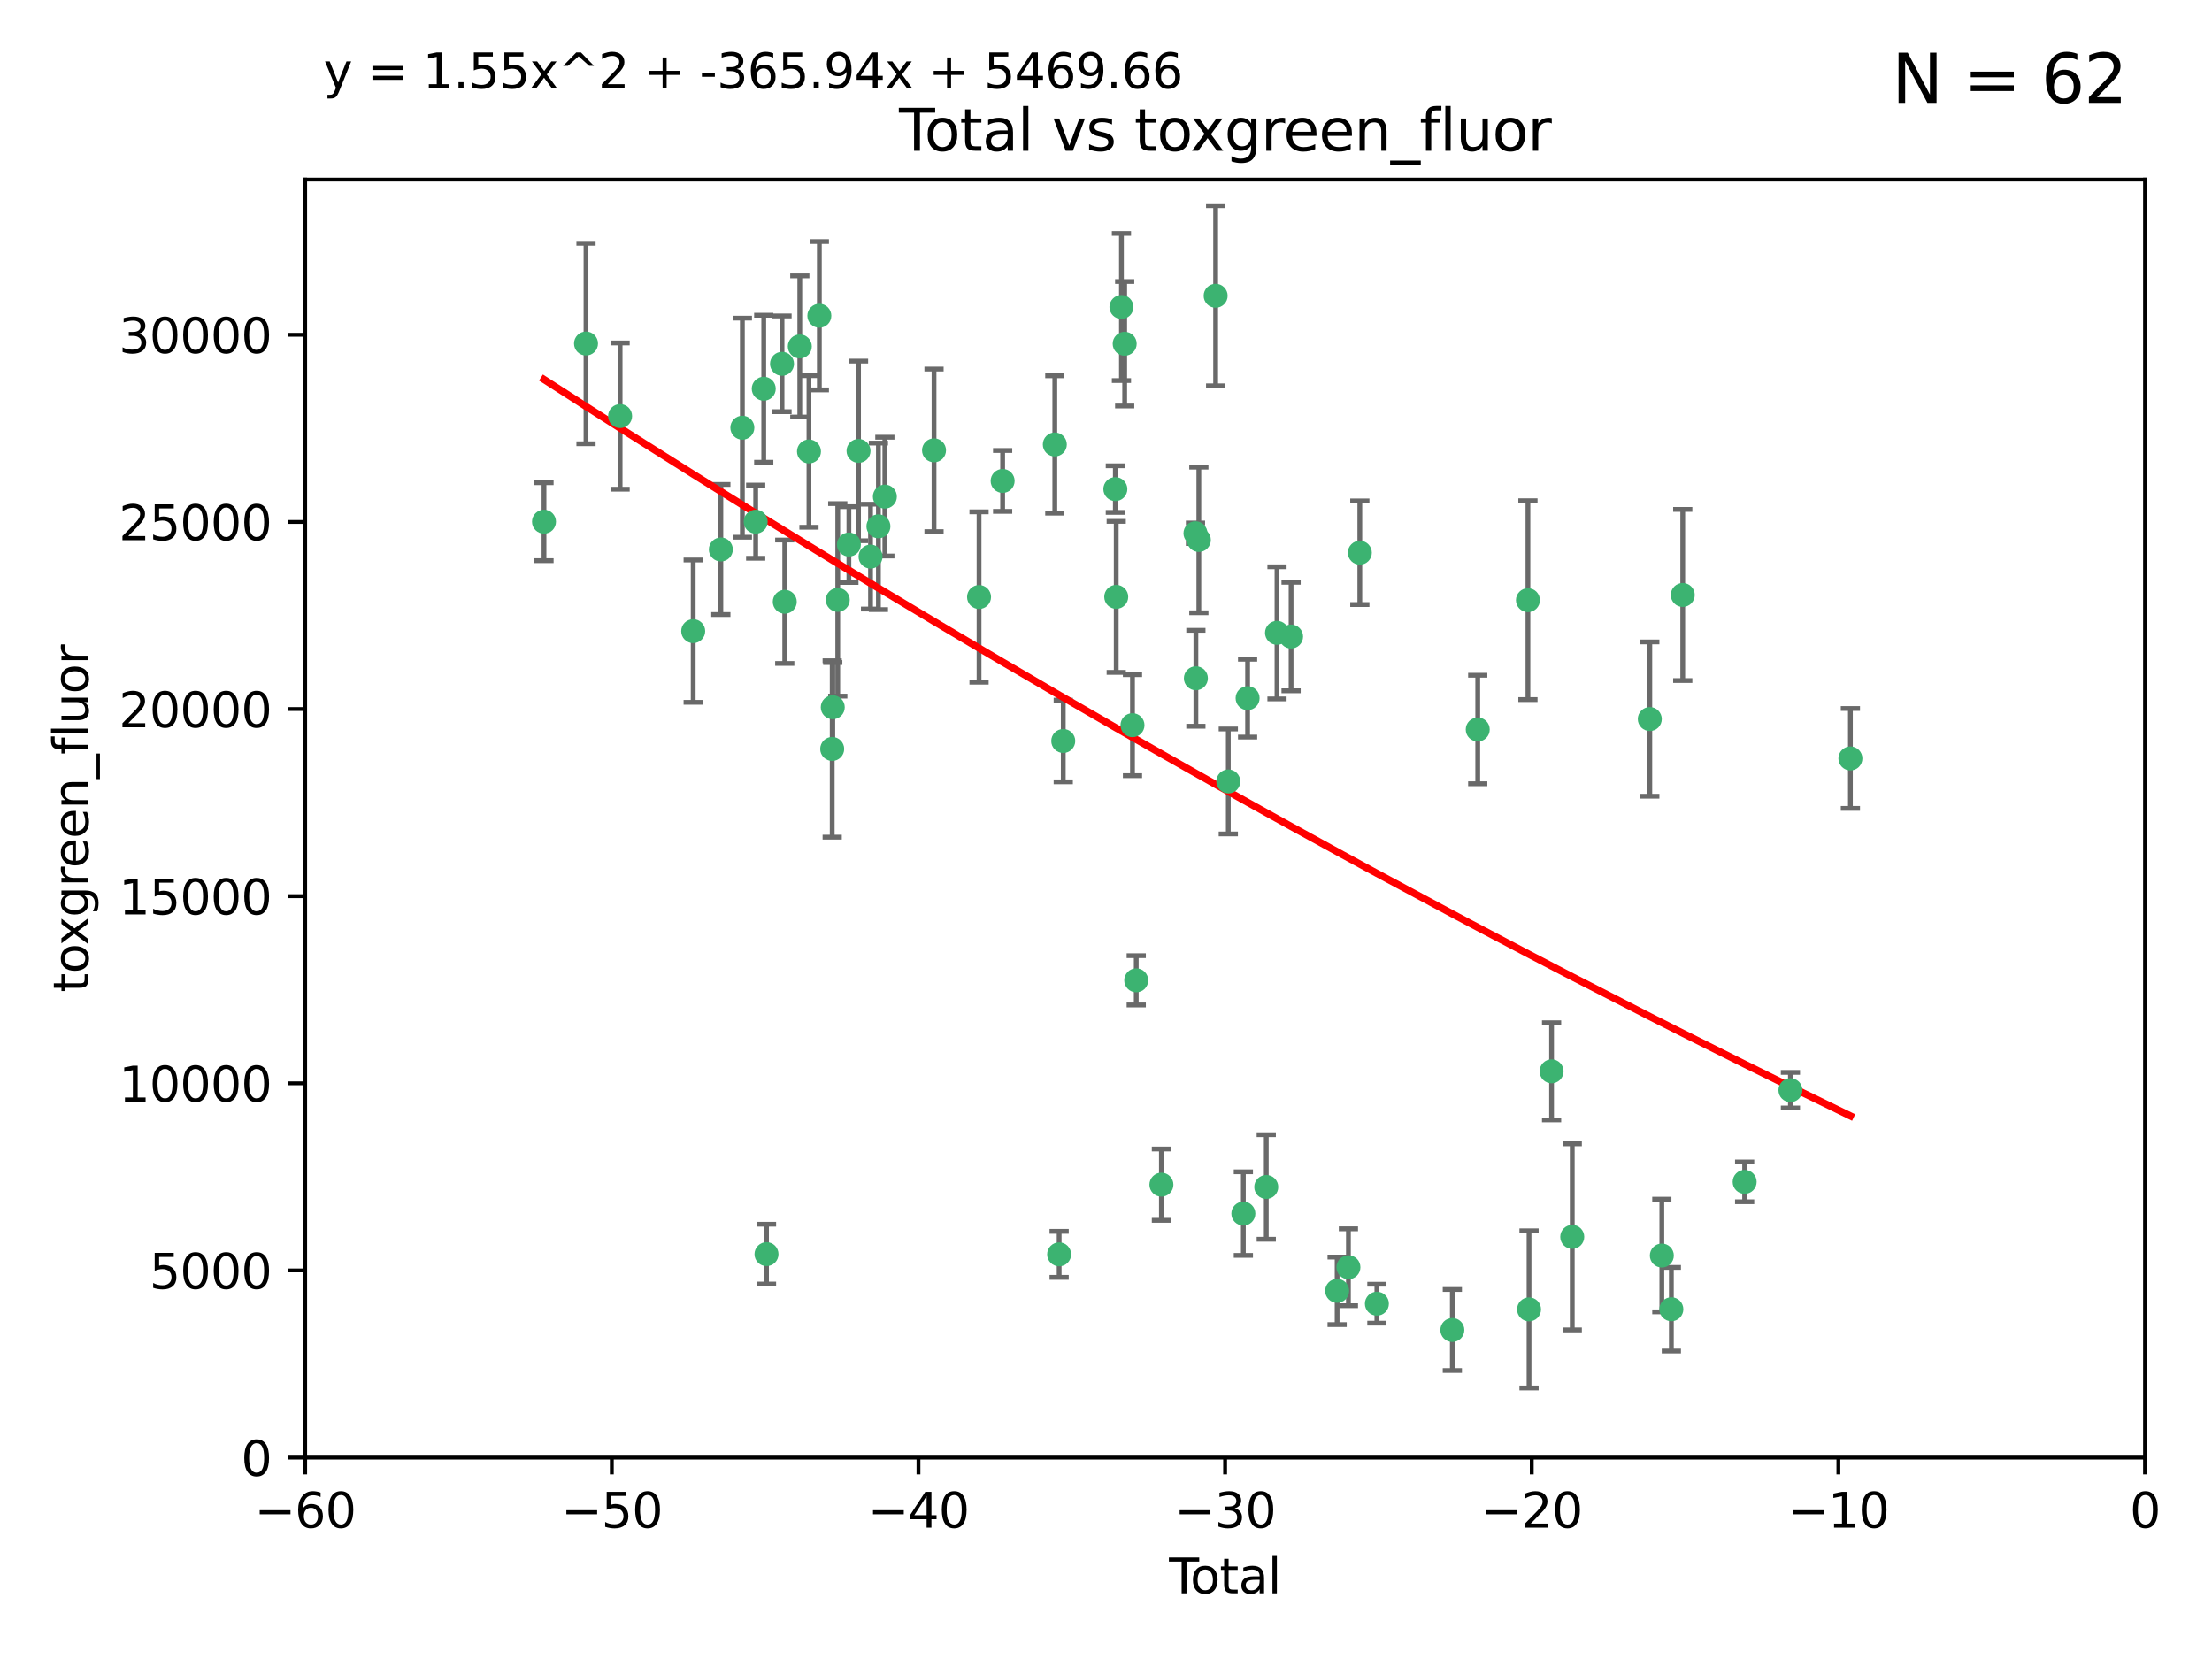 <?xml version="1.0" encoding="utf-8" standalone="no"?>
<!DOCTYPE svg PUBLIC "-//W3C//DTD SVG 1.1//EN"
  "http://www.w3.org/Graphics/SVG/1.1/DTD/svg11.dtd">
<svg xmlns:xlink="http://www.w3.org/1999/xlink" width="460.8pt" height="345.6pt" viewBox="0 0 460.8 345.6" xmlns="http://www.w3.org/2000/svg" version="1.1">
 <defs>
  <style type="text/css">*{stroke-linejoin: round; stroke-linecap: butt}</style>
 </defs>
 <g id="figure_1">
  <g id="patch_1">
   <path d="M 0 345.6 
L 460.8 345.6 
L 460.8 0 
L 0 0 
z
" style="fill: #ffffff"/>
  </g>
  <g id="axes_1">
   <g id="patch_2">
    <path d="M 63.571 303.64 
L 446.85 303.64 
L 446.85 37.411 
L 63.571 37.411 
z
" style="fill: #ffffff"/>
   </g>
   <g id="PathCollection_1">
    <defs>
     <path id="md63caeb2b5" d="M 0 1.118 
C 0.297 1.118 0.581 1 0.791 0.791 
C 1 0.581 1.118 0.297 1.118 0 
C 1.118 -0.297 1 -0.581 0.791 -0.791 
C 0.581 -1 0.297 -1.118 0 -1.118 
C -0.297 -1.118 -0.581 -1 -0.791 -0.791 
C -1 -0.581 -1.118 -0.297 -1.118 0 
C -1.118 0.297 -1 0.581 -0.791 0.791 
C -0.581 1 -0.297 1.118 0 1.118 
z
" style="stroke: #3cb371"/>
    </defs>
    <g clip-path="url(#p3f3b35b96e)">
     <use xlink:href="#md63caeb2b5" x="113.324" y="108.677" style="fill: #3cb371; stroke: #3cb371"/>
     <use xlink:href="#md63caeb2b5" x="122.075" y="71.562" style="fill: #3cb371; stroke: #3cb371"/>
     <use xlink:href="#md63caeb2b5" x="129.178" y="86.676" style="fill: #3cb371; stroke: #3cb371"/>
     <use xlink:href="#md63caeb2b5" x="144.404" y="131.48" style="fill: #3cb371; stroke: #3cb371"/>
     <use xlink:href="#md63caeb2b5" x="150.166" y="114.467" style="fill: #3cb371; stroke: #3cb371"/>
     <use xlink:href="#md63caeb2b5" x="154.646" y="89.097" style="fill: #3cb371; stroke: #3cb371"/>
     <use xlink:href="#md63caeb2b5" x="157.422" y="108.676" style="fill: #3cb371; stroke: #3cb371"/>
     <use xlink:href="#md63caeb2b5" x="159.1" y="80.98" style="fill: #3cb371; stroke: #3cb371"/>
     <use xlink:href="#md63caeb2b5" x="159.676" y="261.259" style="fill: #3cb371; stroke: #3cb371"/>
     <use xlink:href="#md63caeb2b5" x="162.908" y="75.786" style="fill: #3cb371; stroke: #3cb371"/>
     <use xlink:href="#md63caeb2b5" x="163.479" y="125.356" style="fill: #3cb371; stroke: #3cb371"/>
     <use xlink:href="#md63caeb2b5" x="166.614" y="72.167" style="fill: #3cb371; stroke: #3cb371"/>
     <use xlink:href="#md63caeb2b5" x="168.522" y="94.046" style="fill: #3cb371; stroke: #3cb371"/>
     <use xlink:href="#md63caeb2b5" x="170.683" y="65.773" style="fill: #3cb371; stroke: #3cb371"/>
     <use xlink:href="#md63caeb2b5" x="173.36" y="156.019" style="fill: #3cb371; stroke: #3cb371"/>
     <use xlink:href="#md63caeb2b5" x="173.478" y="147.335" style="fill: #3cb371; stroke: #3cb371"/>
     <use xlink:href="#md63caeb2b5" x="174.52" y="124.965" style="fill: #3cb371; stroke: #3cb371"/>
     <use xlink:href="#md63caeb2b5" x="176.84" y="113.441" style="fill: #3cb371; stroke: #3cb371"/>
     <use xlink:href="#md63caeb2b5" x="178.846" y="93.933" style="fill: #3cb371; stroke: #3cb371"/>
     <use xlink:href="#md63caeb2b5" x="181.35" y="115.953" style="fill: #3cb371; stroke: #3cb371"/>
     <use xlink:href="#md63caeb2b5" x="182.989" y="109.646" style="fill: #3cb371; stroke: #3cb371"/>
     <use xlink:href="#md63caeb2b5" x="184.332" y="103.453" style="fill: #3cb371; stroke: #3cb371"/>
     <use xlink:href="#md63caeb2b5" x="194.574" y="93.812" style="fill: #3cb371; stroke: #3cb371"/>
     <use xlink:href="#md63caeb2b5" x="203.952" y="124.367" style="fill: #3cb371; stroke: #3cb371"/>
     <use xlink:href="#md63caeb2b5" x="208.867" y="100.184" style="fill: #3cb371; stroke: #3cb371"/>
     <use xlink:href="#md63caeb2b5" x="219.736" y="92.588" style="fill: #3cb371; stroke: #3cb371"/>
     <use xlink:href="#md63caeb2b5" x="220.638" y="261.303" style="fill: #3cb371; stroke: #3cb371"/>
     <use xlink:href="#md63caeb2b5" x="221.495" y="154.361" style="fill: #3cb371; stroke: #3cb371"/>
     <use xlink:href="#md63caeb2b5" x="232.345" y="101.886" style="fill: #3cb371; stroke: #3cb371"/>
     <use xlink:href="#md63caeb2b5" x="232.53" y="124.337" style="fill: #3cb371; stroke: #3cb371"/>
     <use xlink:href="#md63caeb2b5" x="233.617" y="63.953" style="fill: #3cb371; stroke: #3cb371"/>
     <use xlink:href="#md63caeb2b5" x="234.291" y="71.61" style="fill: #3cb371; stroke: #3cb371"/>
     <use xlink:href="#md63caeb2b5" x="235.917" y="151.067" style="fill: #3cb371; stroke: #3cb371"/>
     <use xlink:href="#md63caeb2b5" x="236.699" y="204.22" style="fill: #3cb371; stroke: #3cb371"/>
     <use xlink:href="#md63caeb2b5" x="241.942" y="246.787" style="fill: #3cb371; stroke: #3cb371"/>
     <use xlink:href="#md63caeb2b5" x="249.037" y="111.087" style="fill: #3cb371; stroke: #3cb371"/>
     <use xlink:href="#md63caeb2b5" x="249.123" y="141.297" style="fill: #3cb371; stroke: #3cb371"/>
     <use xlink:href="#md63caeb2b5" x="249.741" y="112.487" style="fill: #3cb371; stroke: #3cb371"/>
     <use xlink:href="#md63caeb2b5" x="253.24" y="61.614" style="fill: #3cb371; stroke: #3cb371"/>
     <use xlink:href="#md63caeb2b5" x="255.878" y="162.792" style="fill: #3cb371; stroke: #3cb371"/>
     <use xlink:href="#md63caeb2b5" x="259.013" y="252.814" style="fill: #3cb371; stroke: #3cb371"/>
     <use xlink:href="#md63caeb2b5" x="259.897" y="145.439" style="fill: #3cb371; stroke: #3cb371"/>
     <use xlink:href="#md63caeb2b5" x="263.785" y="247.267" style="fill: #3cb371; stroke: #3cb371"/>
     <use xlink:href="#md63caeb2b5" x="266.022" y="131.829" style="fill: #3cb371; stroke: #3cb371"/>
     <use xlink:href="#md63caeb2b5" x="268.956" y="132.603" style="fill: #3cb371; stroke: #3cb371"/>
     <use xlink:href="#md63caeb2b5" x="278.547" y="268.906" style="fill: #3cb371; stroke: #3cb371"/>
     <use xlink:href="#md63caeb2b5" x="280.898" y="263.993" style="fill: #3cb371; stroke: #3cb371"/>
     <use xlink:href="#md63caeb2b5" x="283.277" y="115.142" style="fill: #3cb371; stroke: #3cb371"/>
     <use xlink:href="#md63caeb2b5" x="286.83" y="271.584" style="fill: #3cb371; stroke: #3cb371"/>
     <use xlink:href="#md63caeb2b5" x="302.549" y="277.063" style="fill: #3cb371; stroke: #3cb371"/>
     <use xlink:href="#md63caeb2b5" x="307.838" y="151.97" style="fill: #3cb371; stroke: #3cb371"/>
     <use xlink:href="#md63caeb2b5" x="318.296" y="125.024" style="fill: #3cb371; stroke: #3cb371"/>
     <use xlink:href="#md63caeb2b5" x="318.526" y="272.768" style="fill: #3cb371; stroke: #3cb371"/>
     <use xlink:href="#md63caeb2b5" x="323.223" y="223.176" style="fill: #3cb371; stroke: #3cb371"/>
     <use xlink:href="#md63caeb2b5" x="327.528" y="257.661" style="fill: #3cb371; stroke: #3cb371"/>
     <use xlink:href="#md63caeb2b5" x="343.683" y="149.795" style="fill: #3cb371; stroke: #3cb371"/>
     <use xlink:href="#md63caeb2b5" x="346.19" y="261.551" style="fill: #3cb371; stroke: #3cb371"/>
     <use xlink:href="#md63caeb2b5" x="348.174" y="272.741" style="fill: #3cb371; stroke: #3cb371"/>
     <use xlink:href="#md63caeb2b5" x="350.548" y="123.943" style="fill: #3cb371; stroke: #3cb371"/>
     <use xlink:href="#md63caeb2b5" x="363.442" y="246.204" style="fill: #3cb371; stroke: #3cb371"/>
     <use xlink:href="#md63caeb2b5" x="372.98" y="227.107" style="fill: #3cb371; stroke: #3cb371"/>
     <use xlink:href="#md63caeb2b5" x="385.474" y="157.999" style="fill: #3cb371; stroke: #3cb371"/>
    </g>
   </g>
   <g id="matplotlib.axis_1">
    <g id="xtick_1">
     <g id="line2d_1">
      <defs>
       <path id="m13b2b6a2b1" d="M 0 0 
L 0 3.5 
" style="stroke: #000000; stroke-width: 0.8"/>
      </defs>
      <g>
       <use xlink:href="#m13b2b6a2b1" x="63.571" y="303.64" style="stroke: #000000; stroke-width: 0.8"/>
      </g>
     </g>
     <g id="text_1">
      <!-- −60 -->
      <g transform="translate(53.019 318.238)scale(0.1 -0.1)">
       <defs>
        <path id="DejaVuSans-2212" d="M 678 2272 
L 4684 2272 
L 4684 1741 
L 678 1741 
L 678 2272 
z
" transform="scale(0.016)"/>
        <path id="DejaVuSans-36" d="M 2113 2584 
Q 1688 2584 1439 2293 
Q 1191 2003 1191 1497 
Q 1191 994 1439 701 
Q 1688 409 2113 409 
Q 2538 409 2786 701 
Q 3034 994 3034 1497 
Q 3034 2003 2786 2293 
Q 2538 2584 2113 2584 
z
M 3366 4563 
L 3366 3988 
Q 3128 4100 2886 4159 
Q 2644 4219 2406 4219 
Q 1781 4219 1451 3797 
Q 1122 3375 1075 2522 
Q 1259 2794 1537 2939 
Q 1816 3084 2150 3084 
Q 2853 3084 3261 2657 
Q 3669 2231 3669 1497 
Q 3669 778 3244 343 
Q 2819 -91 2113 -91 
Q 1303 -91 875 529 
Q 447 1150 447 2328 
Q 447 3434 972 4092 
Q 1497 4750 2381 4750 
Q 2619 4750 2861 4703 
Q 3103 4656 3366 4563 
z
" transform="scale(0.016)"/>
        <path id="DejaVuSans-30" d="M 2034 4250 
Q 1547 4250 1301 3770 
Q 1056 3291 1056 2328 
Q 1056 1369 1301 889 
Q 1547 409 2034 409 
Q 2525 409 2770 889 
Q 3016 1369 3016 2328 
Q 3016 3291 2770 3770 
Q 2525 4250 2034 4250 
z
M 2034 4750 
Q 2819 4750 3233 4129 
Q 3647 3509 3647 2328 
Q 3647 1150 3233 529 
Q 2819 -91 2034 -91 
Q 1250 -91 836 529 
Q 422 1150 422 2328 
Q 422 3509 836 4129 
Q 1250 4750 2034 4750 
z
" transform="scale(0.016)"/>
       </defs>
       <use xlink:href="#DejaVuSans-2212"/>
       <use xlink:href="#DejaVuSans-36" x="83.789"/>
       <use xlink:href="#DejaVuSans-30" x="147.412"/>
      </g>
     </g>
    </g>
    <g id="xtick_2">
     <g id="line2d_2">
      <g>
       <use xlink:href="#m13b2b6a2b1" x="127.451" y="303.64" style="stroke: #000000; stroke-width: 0.8"/>
      </g>
     </g>
     <g id="text_2">
      <!-- −50 -->
      <g transform="translate(116.899 318.238)scale(0.1 -0.1)">
       <defs>
        <path id="DejaVuSans-35" d="M 691 4666 
L 3169 4666 
L 3169 4134 
L 1269 4134 
L 1269 2991 
Q 1406 3038 1543 3061 
Q 1681 3084 1819 3084 
Q 2600 3084 3056 2656 
Q 3513 2228 3513 1497 
Q 3513 744 3044 326 
Q 2575 -91 1722 -91 
Q 1428 -91 1123 -41 
Q 819 9 494 109 
L 494 744 
Q 775 591 1075 516 
Q 1375 441 1709 441 
Q 2250 441 2565 725 
Q 2881 1009 2881 1497 
Q 2881 1984 2565 2268 
Q 2250 2553 1709 2553 
Q 1456 2553 1204 2497 
Q 953 2441 691 2322 
L 691 4666 
z
" transform="scale(0.016)"/>
       </defs>
       <use xlink:href="#DejaVuSans-2212"/>
       <use xlink:href="#DejaVuSans-35" x="83.789"/>
       <use xlink:href="#DejaVuSans-30" x="147.412"/>
      </g>
     </g>
    </g>
    <g id="xtick_3">
     <g id="line2d_3">
      <g>
       <use xlink:href="#m13b2b6a2b1" x="191.331" y="303.64" style="stroke: #000000; stroke-width: 0.8"/>
      </g>
     </g>
     <g id="text_3">
      <!-- −40 -->
      <g transform="translate(180.778 318.238)scale(0.1 -0.1)">
       <defs>
        <path id="DejaVuSans-34" d="M 2419 4116 
L 825 1625 
L 2419 1625 
L 2419 4116 
z
M 2253 4666 
L 3047 4666 
L 3047 1625 
L 3713 1625 
L 3713 1100 
L 3047 1100 
L 3047 0 
L 2419 0 
L 2419 1100 
L 313 1100 
L 313 1709 
L 2253 4666 
z
" transform="scale(0.016)"/>
       </defs>
       <use xlink:href="#DejaVuSans-2212"/>
       <use xlink:href="#DejaVuSans-34" x="83.789"/>
       <use xlink:href="#DejaVuSans-30" x="147.412"/>
      </g>
     </g>
    </g>
    <g id="xtick_4">
     <g id="line2d_4">
      <g>
       <use xlink:href="#m13b2b6a2b1" x="255.211" y="303.64" style="stroke: #000000; stroke-width: 0.8"/>
      </g>
     </g>
     <g id="text_4">
      <!-- −30 -->
      <g transform="translate(244.658 318.238)scale(0.1 -0.1)">
       <defs>
        <path id="DejaVuSans-33" d="M 2597 2516 
Q 3050 2419 3304 2112 
Q 3559 1806 3559 1356 
Q 3559 666 3084 287 
Q 2609 -91 1734 -91 
Q 1441 -91 1130 -33 
Q 819 25 488 141 
L 488 750 
Q 750 597 1062 519 
Q 1375 441 1716 441 
Q 2309 441 2620 675 
Q 2931 909 2931 1356 
Q 2931 1769 2642 2001 
Q 2353 2234 1838 2234 
L 1294 2234 
L 1294 2753 
L 1863 2753 
Q 2328 2753 2575 2939 
Q 2822 3125 2822 3475 
Q 2822 3834 2567 4026 
Q 2313 4219 1838 4219 
Q 1578 4219 1281 4162 
Q 984 4106 628 3988 
L 628 4550 
Q 988 4650 1302 4700 
Q 1616 4750 1894 4750 
Q 2613 4750 3031 4423 
Q 3450 4097 3450 3541 
Q 3450 3153 3228 2886 
Q 3006 2619 2597 2516 
z
" transform="scale(0.016)"/>
       </defs>
       <use xlink:href="#DejaVuSans-2212"/>
       <use xlink:href="#DejaVuSans-33" x="83.789"/>
       <use xlink:href="#DejaVuSans-30" x="147.412"/>
      </g>
     </g>
    </g>
    <g id="xtick_5">
     <g id="line2d_5">
      <g>
       <use xlink:href="#m13b2b6a2b1" x="319.09" y="303.64" style="stroke: #000000; stroke-width: 0.8"/>
      </g>
     </g>
     <g id="text_5">
      <!-- −20 -->
      <g transform="translate(308.538 318.238)scale(0.1 -0.1)">
       <defs>
        <path id="DejaVuSans-32" d="M 1228 531 
L 3431 531 
L 3431 0 
L 469 0 
L 469 531 
Q 828 903 1448 1529 
Q 2069 2156 2228 2338 
Q 2531 2678 2651 2914 
Q 2772 3150 2772 3378 
Q 2772 3750 2511 3984 
Q 2250 4219 1831 4219 
Q 1534 4219 1204 4116 
Q 875 4013 500 3803 
L 500 4441 
Q 881 4594 1212 4672 
Q 1544 4750 1819 4750 
Q 2544 4750 2975 4387 
Q 3406 4025 3406 3419 
Q 3406 3131 3298 2873 
Q 3191 2616 2906 2266 
Q 2828 2175 2409 1742 
Q 1991 1309 1228 531 
z
" transform="scale(0.016)"/>
       </defs>
       <use xlink:href="#DejaVuSans-2212"/>
       <use xlink:href="#DejaVuSans-32" x="83.789"/>
       <use xlink:href="#DejaVuSans-30" x="147.412"/>
      </g>
     </g>
    </g>
    <g id="xtick_6">
     <g id="line2d_6">
      <g>
       <use xlink:href="#m13b2b6a2b1" x="382.97" y="303.64" style="stroke: #000000; stroke-width: 0.8"/>
      </g>
     </g>
     <g id="text_6">
      <!-- −10 -->
      <g transform="translate(372.418 318.238)scale(0.1 -0.1)">
       <defs>
        <path id="DejaVuSans-31" d="M 794 531 
L 1825 531 
L 1825 4091 
L 703 3866 
L 703 4441 
L 1819 4666 
L 2450 4666 
L 2450 531 
L 3481 531 
L 3481 0 
L 794 0 
L 794 531 
z
" transform="scale(0.016)"/>
       </defs>
       <use xlink:href="#DejaVuSans-2212"/>
       <use xlink:href="#DejaVuSans-31" x="83.789"/>
       <use xlink:href="#DejaVuSans-30" x="147.412"/>
      </g>
     </g>
    </g>
    <g id="xtick_7">
     <g id="line2d_7">
      <g>
       <use xlink:href="#m13b2b6a2b1" x="446.85" y="303.64" style="stroke: #000000; stroke-width: 0.8"/>
      </g>
     </g>
     <g id="text_7">
      <!-- 0 -->
      <g transform="translate(443.669 318.238)scale(0.1 -0.1)">
       <use xlink:href="#DejaVuSans-30"/>
      </g>
     </g>
    </g>
    <g id="text_8">
     <!-- Total -->
     <g transform="translate(243.534 331.917)scale(0.1 -0.1)">
      <defs>
       <path id="DejaVuSans-54" d="M -19 4666 
L 3928 4666 
L 3928 4134 
L 2272 4134 
L 2272 0 
L 1638 0 
L 1638 4134 
L -19 4134 
L -19 4666 
z
" transform="scale(0.016)"/>
       <path id="DejaVuSans-6f" d="M 1959 3097 
Q 1497 3097 1228 2736 
Q 959 2375 959 1747 
Q 959 1119 1226 758 
Q 1494 397 1959 397 
Q 2419 397 2687 759 
Q 2956 1122 2956 1747 
Q 2956 2369 2687 2733 
Q 2419 3097 1959 3097 
z
M 1959 3584 
Q 2709 3584 3137 3096 
Q 3566 2609 3566 1747 
Q 3566 888 3137 398 
Q 2709 -91 1959 -91 
Q 1206 -91 779 398 
Q 353 888 353 1747 
Q 353 2609 779 3096 
Q 1206 3584 1959 3584 
z
" transform="scale(0.016)"/>
       <path id="DejaVuSans-74" d="M 1172 4494 
L 1172 3500 
L 2356 3500 
L 2356 3053 
L 1172 3053 
L 1172 1153 
Q 1172 725 1289 603 
Q 1406 481 1766 481 
L 2356 481 
L 2356 0 
L 1766 0 
Q 1100 0 847 248 
Q 594 497 594 1153 
L 594 3053 
L 172 3053 
L 172 3500 
L 594 3500 
L 594 4494 
L 1172 4494 
z
" transform="scale(0.016)"/>
       <path id="DejaVuSans-61" d="M 2194 1759 
Q 1497 1759 1228 1600 
Q 959 1441 959 1056 
Q 959 750 1161 570 
Q 1363 391 1709 391 
Q 2188 391 2477 730 
Q 2766 1069 2766 1631 
L 2766 1759 
L 2194 1759 
z
M 3341 1997 
L 3341 0 
L 2766 0 
L 2766 531 
Q 2569 213 2275 61 
Q 1981 -91 1556 -91 
Q 1019 -91 701 211 
Q 384 513 384 1019 
Q 384 1609 779 1909 
Q 1175 2209 1959 2209 
L 2766 2209 
L 2766 2266 
Q 2766 2663 2505 2880 
Q 2244 3097 1772 3097 
Q 1472 3097 1187 3025 
Q 903 2953 641 2809 
L 641 3341 
Q 956 3463 1253 3523 
Q 1550 3584 1831 3584 
Q 2591 3584 2966 3190 
Q 3341 2797 3341 1997 
z
" transform="scale(0.016)"/>
       <path id="DejaVuSans-6c" d="M 603 4863 
L 1178 4863 
L 1178 0 
L 603 0 
L 603 4863 
z
" transform="scale(0.016)"/>
      </defs>
      <use xlink:href="#DejaVuSans-54"/>
      <use xlink:href="#DejaVuSans-6f" x="44.084"/>
      <use xlink:href="#DejaVuSans-74" x="105.266"/>
      <use xlink:href="#DejaVuSans-61" x="144.475"/>
      <use xlink:href="#DejaVuSans-6c" x="205.754"/>
     </g>
    </g>
   </g>
   <g id="matplotlib.axis_2">
    <g id="ytick_1">
     <g id="line2d_8">
      <defs>
       <path id="m5675889700" d="M 0 0 
L -3.5 0 
" style="stroke: #000000; stroke-width: 0.8"/>
      </defs>
      <g>
       <use xlink:href="#m5675889700" x="63.571" y="303.64" style="stroke: #000000; stroke-width: 0.8"/>
      </g>
     </g>
     <g id="text_9">
      <!-- 0 -->
      <g transform="translate(50.209 307.439)scale(0.1 -0.1)">
       <use xlink:href="#DejaVuSans-30"/>
      </g>
     </g>
    </g>
    <g id="ytick_2">
     <g id="line2d_9">
      <g>
       <use xlink:href="#m5675889700" x="63.571" y="264.657" style="stroke: #000000; stroke-width: 0.8"/>
      </g>
     </g>
     <g id="text_10">
      <!-- 5000 -->
      <g transform="translate(31.121 268.457)scale(0.1 -0.1)">
       <use xlink:href="#DejaVuSans-35"/>
       <use xlink:href="#DejaVuSans-30" x="63.623"/>
       <use xlink:href="#DejaVuSans-30" x="127.246"/>
       <use xlink:href="#DejaVuSans-30" x="190.869"/>
      </g>
     </g>
    </g>
    <g id="ytick_3">
     <g id="line2d_10">
      <g>
       <use xlink:href="#m5675889700" x="63.571" y="225.675" style="stroke: #000000; stroke-width: 0.8"/>
      </g>
     </g>
     <g id="text_11">
      <!-- 10000 -->
      <g transform="translate(24.759 229.474)scale(0.1 -0.1)">
       <use xlink:href="#DejaVuSans-31"/>
       <use xlink:href="#DejaVuSans-30" x="63.623"/>
       <use xlink:href="#DejaVuSans-30" x="127.246"/>
       <use xlink:href="#DejaVuSans-30" x="190.869"/>
       <use xlink:href="#DejaVuSans-30" x="254.492"/>
      </g>
     </g>
    </g>
    <g id="ytick_4">
     <g id="line2d_11">
      <g>
       <use xlink:href="#m5675889700" x="63.571" y="186.692" style="stroke: #000000; stroke-width: 0.8"/>
      </g>
     </g>
     <g id="text_12">
      <!-- 15000 -->
      <g transform="translate(24.759 190.492)scale(0.1 -0.1)">
       <use xlink:href="#DejaVuSans-31"/>
       <use xlink:href="#DejaVuSans-35" x="63.623"/>
       <use xlink:href="#DejaVuSans-30" x="127.246"/>
       <use xlink:href="#DejaVuSans-30" x="190.869"/>
       <use xlink:href="#DejaVuSans-30" x="254.492"/>
      </g>
     </g>
    </g>
    <g id="ytick_5">
     <g id="line2d_12">
      <g>
       <use xlink:href="#m5675889700" x="63.571" y="147.71" style="stroke: #000000; stroke-width: 0.8"/>
      </g>
     </g>
     <g id="text_13">
      <!-- 20000 -->
      <g transform="translate(24.759 151.509)scale(0.1 -0.1)">
       <use xlink:href="#DejaVuSans-32"/>
       <use xlink:href="#DejaVuSans-30" x="63.623"/>
       <use xlink:href="#DejaVuSans-30" x="127.246"/>
       <use xlink:href="#DejaVuSans-30" x="190.869"/>
       <use xlink:href="#DejaVuSans-30" x="254.492"/>
      </g>
     </g>
    </g>
    <g id="ytick_6">
     <g id="line2d_13">
      <g>
       <use xlink:href="#m5675889700" x="63.571" y="108.727" style="stroke: #000000; stroke-width: 0.8"/>
      </g>
     </g>
     <g id="text_14">
      <!-- 25000 -->
      <g transform="translate(24.759 112.527)scale(0.1 -0.1)">
       <use xlink:href="#DejaVuSans-32"/>
       <use xlink:href="#DejaVuSans-35" x="63.623"/>
       <use xlink:href="#DejaVuSans-30" x="127.246"/>
       <use xlink:href="#DejaVuSans-30" x="190.869"/>
       <use xlink:href="#DejaVuSans-30" x="254.492"/>
      </g>
     </g>
    </g>
    <g id="ytick_7">
     <g id="line2d_14">
      <g>
       <use xlink:href="#m5675889700" x="63.571" y="69.745" style="stroke: #000000; stroke-width: 0.8"/>
      </g>
     </g>
     <g id="text_15">
      <!-- 30000 -->
      <g transform="translate(24.759 73.544)scale(0.1 -0.1)">
       <use xlink:href="#DejaVuSans-33"/>
       <use xlink:href="#DejaVuSans-30" x="63.623"/>
       <use xlink:href="#DejaVuSans-30" x="127.246"/>
       <use xlink:href="#DejaVuSans-30" x="190.869"/>
       <use xlink:href="#DejaVuSans-30" x="254.492"/>
      </g>
     </g>
    </g>
    <g id="text_16">
     <!-- toxgreen_fluor -->
     <g transform="translate(18.401 206.72)rotate(-90)scale(0.1 -0.1)">
      <defs>
       <path id="DejaVuSans-78" d="M 3513 3500 
L 2247 1797 
L 3578 0 
L 2900 0 
L 1881 1375 
L 863 0 
L 184 0 
L 1544 1831 
L 300 3500 
L 978 3500 
L 1906 2253 
L 2834 3500 
L 3513 3500 
z
" transform="scale(0.016)"/>
       <path id="DejaVuSans-67" d="M 2906 1791 
Q 2906 2416 2648 2759 
Q 2391 3103 1925 3103 
Q 1463 3103 1205 2759 
Q 947 2416 947 1791 
Q 947 1169 1205 825 
Q 1463 481 1925 481 
Q 2391 481 2648 825 
Q 2906 1169 2906 1791 
z
M 3481 434 
Q 3481 -459 3084 -895 
Q 2688 -1331 1869 -1331 
Q 1566 -1331 1297 -1286 
Q 1028 -1241 775 -1147 
L 775 -588 
Q 1028 -725 1275 -790 
Q 1522 -856 1778 -856 
Q 2344 -856 2625 -561 
Q 2906 -266 2906 331 
L 2906 616 
Q 2728 306 2450 153 
Q 2172 0 1784 0 
Q 1141 0 747 490 
Q 353 981 353 1791 
Q 353 2603 747 3093 
Q 1141 3584 1784 3584 
Q 2172 3584 2450 3431 
Q 2728 3278 2906 2969 
L 2906 3500 
L 3481 3500 
L 3481 434 
z
" transform="scale(0.016)"/>
       <path id="DejaVuSans-72" d="M 2631 2963 
Q 2534 3019 2420 3045 
Q 2306 3072 2169 3072 
Q 1681 3072 1420 2755 
Q 1159 2438 1159 1844 
L 1159 0 
L 581 0 
L 581 3500 
L 1159 3500 
L 1159 2956 
Q 1341 3275 1631 3429 
Q 1922 3584 2338 3584 
Q 2397 3584 2469 3576 
Q 2541 3569 2628 3553 
L 2631 2963 
z
" transform="scale(0.016)"/>
       <path id="DejaVuSans-65" d="M 3597 1894 
L 3597 1613 
L 953 1613 
Q 991 1019 1311 708 
Q 1631 397 2203 397 
Q 2534 397 2845 478 
Q 3156 559 3463 722 
L 3463 178 
Q 3153 47 2828 -22 
Q 2503 -91 2169 -91 
Q 1331 -91 842 396 
Q 353 884 353 1716 
Q 353 2575 817 3079 
Q 1281 3584 2069 3584 
Q 2775 3584 3186 3129 
Q 3597 2675 3597 1894 
z
M 3022 2063 
Q 3016 2534 2758 2815 
Q 2500 3097 2075 3097 
Q 1594 3097 1305 2825 
Q 1016 2553 972 2059 
L 3022 2063 
z
" transform="scale(0.016)"/>
       <path id="DejaVuSans-6e" d="M 3513 2113 
L 3513 0 
L 2938 0 
L 2938 2094 
Q 2938 2591 2744 2837 
Q 2550 3084 2163 3084 
Q 1697 3084 1428 2787 
Q 1159 2491 1159 1978 
L 1159 0 
L 581 0 
L 581 3500 
L 1159 3500 
L 1159 2956 
Q 1366 3272 1645 3428 
Q 1925 3584 2291 3584 
Q 2894 3584 3203 3211 
Q 3513 2838 3513 2113 
z
" transform="scale(0.016)"/>
       <path id="DejaVuSans-5f" d="M 3263 -1063 
L 3263 -1509 
L -63 -1509 
L -63 -1063 
L 3263 -1063 
z
" transform="scale(0.016)"/>
       <path id="DejaVuSans-66" d="M 2375 4863 
L 2375 4384 
L 1825 4384 
Q 1516 4384 1395 4259 
Q 1275 4134 1275 3809 
L 1275 3500 
L 2222 3500 
L 2222 3053 
L 1275 3053 
L 1275 0 
L 697 0 
L 697 3053 
L 147 3053 
L 147 3500 
L 697 3500 
L 697 3744 
Q 697 4328 969 4595 
Q 1241 4863 1831 4863 
L 2375 4863 
z
" transform="scale(0.016)"/>
       <path id="DejaVuSans-75" d="M 544 1381 
L 544 3500 
L 1119 3500 
L 1119 1403 
Q 1119 906 1312 657 
Q 1506 409 1894 409 
Q 2359 409 2629 706 
Q 2900 1003 2900 1516 
L 2900 3500 
L 3475 3500 
L 3475 0 
L 2900 0 
L 2900 538 
Q 2691 219 2414 64 
Q 2138 -91 1772 -91 
Q 1169 -91 856 284 
Q 544 659 544 1381 
z
M 1991 3584 
L 1991 3584 
z
" transform="scale(0.016)"/>
      </defs>
      <use xlink:href="#DejaVuSans-74"/>
      <use xlink:href="#DejaVuSans-6f" x="39.209"/>
      <use xlink:href="#DejaVuSans-78" x="97.266"/>
      <use xlink:href="#DejaVuSans-67" x="156.445"/>
      <use xlink:href="#DejaVuSans-72" x="219.922"/>
      <use xlink:href="#DejaVuSans-65" x="258.785"/>
      <use xlink:href="#DejaVuSans-65" x="320.309"/>
      <use xlink:href="#DejaVuSans-6e" x="381.832"/>
      <use xlink:href="#DejaVuSans-5f" x="445.211"/>
      <use xlink:href="#DejaVuSans-66" x="495.211"/>
      <use xlink:href="#DejaVuSans-6c" x="530.416"/>
      <use xlink:href="#DejaVuSans-75" x="558.199"/>
      <use xlink:href="#DejaVuSans-6f" x="621.578"/>
      <use xlink:href="#DejaVuSans-72" x="682.76"/>
     </g>
    </g>
   </g>
   <g id="LineCollection_1">
    <path d="M 113.324 116.797 
L 113.324 100.557 
" clip-path="url(#p3f3b35b96e)" style="fill: none; stroke: #696969"/>
    <path d="M 122.075 92.434 
L 122.075 50.691 
" clip-path="url(#p3f3b35b96e)" style="fill: none; stroke: #696969"/>
    <path d="M 129.178 101.908 
L 129.178 71.444 
" clip-path="url(#p3f3b35b96e)" style="fill: none; stroke: #696969"/>
    <path d="M 144.404 146.307 
L 144.404 116.654 
" clip-path="url(#p3f3b35b96e)" style="fill: none; stroke: #696969"/>
    <path d="M 150.166 128.017 
L 150.166 100.917 
" clip-path="url(#p3f3b35b96e)" style="fill: none; stroke: #696969"/>
    <path d="M 154.646 111.917 
L 154.646 66.277 
" clip-path="url(#p3f3b35b96e)" style="fill: none; stroke: #696969"/>
    <path d="M 157.422 116.296 
L 157.422 101.057 
" clip-path="url(#p3f3b35b96e)" style="fill: none; stroke: #696969"/>
    <path d="M 159.1 96.292 
L 159.1 65.668 
" clip-path="url(#p3f3b35b96e)" style="fill: none; stroke: #696969"/>
    <path d="M 159.676 267.49 
L 159.676 255.028 
" clip-path="url(#p3f3b35b96e)" style="fill: none; stroke: #696969"/>
    <path d="M 162.908 85.756 
L 162.908 65.815 
" clip-path="url(#p3f3b35b96e)" style="fill: none; stroke: #696969"/>
    <path d="M 163.479 138.211 
L 163.479 112.501 
" clip-path="url(#p3f3b35b96e)" style="fill: none; stroke: #696969"/>
    <path d="M 166.614 86.871 
L 166.614 57.463 
" clip-path="url(#p3f3b35b96e)" style="fill: none; stroke: #696969"/>
    <path d="M 168.522 109.836 
L 168.522 78.257 
" clip-path="url(#p3f3b35b96e)" style="fill: none; stroke: #696969"/>
    <path d="M 170.683 81.223 
L 170.683 50.323 
" clip-path="url(#p3f3b35b96e)" style="fill: none; stroke: #696969"/>
    <path d="M 173.36 174.39 
L 173.36 137.647 
" clip-path="url(#p3f3b35b96e)" style="fill: none; stroke: #696969"/>
    <path d="M 173.478 156.65 
L 173.478 138.02 
" clip-path="url(#p3f3b35b96e)" style="fill: none; stroke: #696969"/>
    <path d="M 174.52 145.018 
L 174.52 104.912 
" clip-path="url(#p3f3b35b96e)" style="fill: none; stroke: #696969"/>
    <path d="M 176.84 121.337 
L 176.84 105.546 
" clip-path="url(#p3f3b35b96e)" style="fill: none; stroke: #696969"/>
    <path d="M 178.846 112.649 
L 178.846 75.218 
" clip-path="url(#p3f3b35b96e)" style="fill: none; stroke: #696969"/>
    <path d="M 181.35 126.872 
L 181.35 105.035 
" clip-path="url(#p3f3b35b96e)" style="fill: none; stroke: #696969"/>
    <path d="M 182.989 126.988 
L 182.989 92.305 
" clip-path="url(#p3f3b35b96e)" style="fill: none; stroke: #696969"/>
    <path d="M 184.332 115.826 
L 184.332 91.08 
" clip-path="url(#p3f3b35b96e)" style="fill: none; stroke: #696969"/>
    <path d="M 194.574 110.745 
L 194.574 76.878 
" clip-path="url(#p3f3b35b96e)" style="fill: none; stroke: #696969"/>
    <path d="M 203.952 142.114 
L 203.952 106.621 
" clip-path="url(#p3f3b35b96e)" style="fill: none; stroke: #696969"/>
    <path d="M 208.867 106.525 
L 208.867 93.844 
" clip-path="url(#p3f3b35b96e)" style="fill: none; stroke: #696969"/>
    <path d="M 219.736 106.902 
L 219.736 78.274 
" clip-path="url(#p3f3b35b96e)" style="fill: none; stroke: #696969"/>
    <path d="M 220.638 266.097 
L 220.638 256.51 
" clip-path="url(#p3f3b35b96e)" style="fill: none; stroke: #696969"/>
    <path d="M 221.495 162.872 
L 221.495 145.85 
" clip-path="url(#p3f3b35b96e)" style="fill: none; stroke: #696969"/>
    <path d="M 232.345 106.741 
L 232.345 97.032 
" clip-path="url(#p3f3b35b96e)" style="fill: none; stroke: #696969"/>
    <path d="M 232.53 140.07 
L 232.53 108.604 
" clip-path="url(#p3f3b35b96e)" style="fill: none; stroke: #696969"/>
    <path d="M 233.617 79.275 
L 233.617 48.63 
" clip-path="url(#p3f3b35b96e)" style="fill: none; stroke: #696969"/>
    <path d="M 234.291 84.576 
L 234.291 58.645 
" clip-path="url(#p3f3b35b96e)" style="fill: none; stroke: #696969"/>
    <path d="M 235.917 161.588 
L 235.917 140.547 
" clip-path="url(#p3f3b35b96e)" style="fill: none; stroke: #696969"/>
    <path d="M 236.699 209.352 
L 236.699 199.087 
" clip-path="url(#p3f3b35b96e)" style="fill: none; stroke: #696969"/>
    <path d="M 241.942 254.215 
L 241.942 239.358 
" clip-path="url(#p3f3b35b96e)" style="fill: none; stroke: #696969"/>
    <path d="M 249.037 113.226 
L 249.037 108.949 
" clip-path="url(#p3f3b35b96e)" style="fill: none; stroke: #696969"/>
    <path d="M 249.123 151.291 
L 249.123 131.303 
" clip-path="url(#p3f3b35b96e)" style="fill: none; stroke: #696969"/>
    <path d="M 249.741 127.655 
L 249.741 97.319 
" clip-path="url(#p3f3b35b96e)" style="fill: none; stroke: #696969"/>
    <path d="M 253.24 80.373 
L 253.24 42.855 
" clip-path="url(#p3f3b35b96e)" style="fill: none; stroke: #696969"/>
    <path d="M 255.878 173.718 
L 255.878 151.865 
" clip-path="url(#p3f3b35b96e)" style="fill: none; stroke: #696969"/>
    <path d="M 259.013 261.522 
L 259.013 244.105 
" clip-path="url(#p3f3b35b96e)" style="fill: none; stroke: #696969"/>
    <path d="M 259.897 153.546 
L 259.897 137.331 
" clip-path="url(#p3f3b35b96e)" style="fill: none; stroke: #696969"/>
    <path d="M 263.785 258.157 
L 263.785 236.377 
" clip-path="url(#p3f3b35b96e)" style="fill: none; stroke: #696969"/>
    <path d="M 266.022 145.591 
L 266.022 118.067 
" clip-path="url(#p3f3b35b96e)" style="fill: none; stroke: #696969"/>
    <path d="M 268.956 143.904 
L 268.956 121.303 
" clip-path="url(#p3f3b35b96e)" style="fill: none; stroke: #696969"/>
    <path d="M 278.547 275.94 
L 278.547 261.871 
" clip-path="url(#p3f3b35b96e)" style="fill: none; stroke: #696969"/>
    <path d="M 280.898 272.003 
L 280.898 255.982 
" clip-path="url(#p3f3b35b96e)" style="fill: none; stroke: #696969"/>
    <path d="M 283.277 125.941 
L 283.277 104.342 
" clip-path="url(#p3f3b35b96e)" style="fill: none; stroke: #696969"/>
    <path d="M 286.83 275.64 
L 286.83 267.529 
" clip-path="url(#p3f3b35b96e)" style="fill: none; stroke: #696969"/>
    <path d="M 302.549 285.505 
L 302.549 268.621 
" clip-path="url(#p3f3b35b96e)" style="fill: none; stroke: #696969"/>
    <path d="M 307.838 163.271 
L 307.838 140.669 
" clip-path="url(#p3f3b35b96e)" style="fill: none; stroke: #696969"/>
    <path d="M 318.296 145.735 
L 318.296 104.312 
" clip-path="url(#p3f3b35b96e)" style="fill: none; stroke: #696969"/>
    <path d="M 318.526 289.135 
L 318.526 256.401 
" clip-path="url(#p3f3b35b96e)" style="fill: none; stroke: #696969"/>
    <path d="M 323.223 233.292 
L 323.223 213.059 
" clip-path="url(#p3f3b35b96e)" style="fill: none; stroke: #696969"/>
    <path d="M 327.528 277.044 
L 327.528 238.278 
" clip-path="url(#p3f3b35b96e)" style="fill: none; stroke: #696969"/>
    <path d="M 343.683 165.867 
L 343.683 133.723 
" clip-path="url(#p3f3b35b96e)" style="fill: none; stroke: #696969"/>
    <path d="M 346.19 273.286 
L 346.19 249.816 
" clip-path="url(#p3f3b35b96e)" style="fill: none; stroke: #696969"/>
    <path d="M 348.174 281.454 
L 348.174 264.027 
" clip-path="url(#p3f3b35b96e)" style="fill: none; stroke: #696969"/>
    <path d="M 350.548 141.769 
L 350.548 106.117 
" clip-path="url(#p3f3b35b96e)" style="fill: none; stroke: #696969"/>
    <path d="M 363.442 250.348 
L 363.442 242.06 
" clip-path="url(#p3f3b35b96e)" style="fill: none; stroke: #696969"/>
    <path d="M 372.98 230.811 
L 372.98 223.403 
" clip-path="url(#p3f3b35b96e)" style="fill: none; stroke: #696969"/>
    <path d="M 385.474 168.403 
L 385.474 147.594 
" clip-path="url(#p3f3b35b96e)" style="fill: none; stroke: #696969"/>
   </g>
   <g id="line2d_15">
    <defs>
     <path id="m239e41c524" d="M 2 0 
L -2 -0 
" style="stroke: #696969"/>
    </defs>
    <g clip-path="url(#p3f3b35b96e)">
     <use xlink:href="#m239e41c524" x="113.324" y="116.797" style="fill: #696969; stroke: #696969"/>
     <use xlink:href="#m239e41c524" x="122.075" y="92.434" style="fill: #696969; stroke: #696969"/>
     <use xlink:href="#m239e41c524" x="129.178" y="101.908" style="fill: #696969; stroke: #696969"/>
     <use xlink:href="#m239e41c524" x="144.404" y="146.307" style="fill: #696969; stroke: #696969"/>
     <use xlink:href="#m239e41c524" x="150.166" y="128.017" style="fill: #696969; stroke: #696969"/>
     <use xlink:href="#m239e41c524" x="154.646" y="111.917" style="fill: #696969; stroke: #696969"/>
     <use xlink:href="#m239e41c524" x="157.422" y="116.296" style="fill: #696969; stroke: #696969"/>
     <use xlink:href="#m239e41c524" x="159.1" y="96.292" style="fill: #696969; stroke: #696969"/>
     <use xlink:href="#m239e41c524" x="159.676" y="267.49" style="fill: #696969; stroke: #696969"/>
     <use xlink:href="#m239e41c524" x="162.908" y="85.756" style="fill: #696969; stroke: #696969"/>
     <use xlink:href="#m239e41c524" x="163.479" y="138.211" style="fill: #696969; stroke: #696969"/>
     <use xlink:href="#m239e41c524" x="166.614" y="86.871" style="fill: #696969; stroke: #696969"/>
     <use xlink:href="#m239e41c524" x="168.522" y="109.836" style="fill: #696969; stroke: #696969"/>
     <use xlink:href="#m239e41c524" x="170.683" y="81.223" style="fill: #696969; stroke: #696969"/>
     <use xlink:href="#m239e41c524" x="173.36" y="174.39" style="fill: #696969; stroke: #696969"/>
     <use xlink:href="#m239e41c524" x="173.478" y="156.65" style="fill: #696969; stroke: #696969"/>
     <use xlink:href="#m239e41c524" x="174.52" y="145.018" style="fill: #696969; stroke: #696969"/>
     <use xlink:href="#m239e41c524" x="176.84" y="121.337" style="fill: #696969; stroke: #696969"/>
     <use xlink:href="#m239e41c524" x="178.846" y="112.649" style="fill: #696969; stroke: #696969"/>
     <use xlink:href="#m239e41c524" x="181.35" y="126.872" style="fill: #696969; stroke: #696969"/>
     <use xlink:href="#m239e41c524" x="182.989" y="126.988" style="fill: #696969; stroke: #696969"/>
     <use xlink:href="#m239e41c524" x="184.332" y="115.826" style="fill: #696969; stroke: #696969"/>
     <use xlink:href="#m239e41c524" x="194.574" y="110.745" style="fill: #696969; stroke: #696969"/>
     <use xlink:href="#m239e41c524" x="203.952" y="142.114" style="fill: #696969; stroke: #696969"/>
     <use xlink:href="#m239e41c524" x="208.867" y="106.525" style="fill: #696969; stroke: #696969"/>
     <use xlink:href="#m239e41c524" x="219.736" y="106.902" style="fill: #696969; stroke: #696969"/>
     <use xlink:href="#m239e41c524" x="220.638" y="266.097" style="fill: #696969; stroke: #696969"/>
     <use xlink:href="#m239e41c524" x="221.495" y="162.872" style="fill: #696969; stroke: #696969"/>
     <use xlink:href="#m239e41c524" x="232.345" y="106.741" style="fill: #696969; stroke: #696969"/>
     <use xlink:href="#m239e41c524" x="232.53" y="140.07" style="fill: #696969; stroke: #696969"/>
     <use xlink:href="#m239e41c524" x="233.617" y="79.275" style="fill: #696969; stroke: #696969"/>
     <use xlink:href="#m239e41c524" x="234.291" y="84.576" style="fill: #696969; stroke: #696969"/>
     <use xlink:href="#m239e41c524" x="235.917" y="161.588" style="fill: #696969; stroke: #696969"/>
     <use xlink:href="#m239e41c524" x="236.699" y="209.352" style="fill: #696969; stroke: #696969"/>
     <use xlink:href="#m239e41c524" x="241.942" y="254.215" style="fill: #696969; stroke: #696969"/>
     <use xlink:href="#m239e41c524" x="249.037" y="113.226" style="fill: #696969; stroke: #696969"/>
     <use xlink:href="#m239e41c524" x="249.123" y="151.291" style="fill: #696969; stroke: #696969"/>
     <use xlink:href="#m239e41c524" x="249.741" y="127.655" style="fill: #696969; stroke: #696969"/>
     <use xlink:href="#m239e41c524" x="253.24" y="80.373" style="fill: #696969; stroke: #696969"/>
     <use xlink:href="#m239e41c524" x="255.878" y="173.718" style="fill: #696969; stroke: #696969"/>
     <use xlink:href="#m239e41c524" x="259.013" y="261.522" style="fill: #696969; stroke: #696969"/>
     <use xlink:href="#m239e41c524" x="259.897" y="153.546" style="fill: #696969; stroke: #696969"/>
     <use xlink:href="#m239e41c524" x="263.785" y="258.157" style="fill: #696969; stroke: #696969"/>
     <use xlink:href="#m239e41c524" x="266.022" y="145.591" style="fill: #696969; stroke: #696969"/>
     <use xlink:href="#m239e41c524" x="268.956" y="143.904" style="fill: #696969; stroke: #696969"/>
     <use xlink:href="#m239e41c524" x="278.547" y="275.94" style="fill: #696969; stroke: #696969"/>
     <use xlink:href="#m239e41c524" x="280.898" y="272.003" style="fill: #696969; stroke: #696969"/>
     <use xlink:href="#m239e41c524" x="283.277" y="125.941" style="fill: #696969; stroke: #696969"/>
     <use xlink:href="#m239e41c524" x="286.83" y="275.64" style="fill: #696969; stroke: #696969"/>
     <use xlink:href="#m239e41c524" x="302.549" y="285.505" style="fill: #696969; stroke: #696969"/>
     <use xlink:href="#m239e41c524" x="307.838" y="163.271" style="fill: #696969; stroke: #696969"/>
     <use xlink:href="#m239e41c524" x="318.296" y="145.735" style="fill: #696969; stroke: #696969"/>
     <use xlink:href="#m239e41c524" x="318.526" y="289.135" style="fill: #696969; stroke: #696969"/>
     <use xlink:href="#m239e41c524" x="323.223" y="233.292" style="fill: #696969; stroke: #696969"/>
     <use xlink:href="#m239e41c524" x="327.528" y="277.044" style="fill: #696969; stroke: #696969"/>
     <use xlink:href="#m239e41c524" x="343.683" y="165.867" style="fill: #696969; stroke: #696969"/>
     <use xlink:href="#m239e41c524" x="346.19" y="273.286" style="fill: #696969; stroke: #696969"/>
     <use xlink:href="#m239e41c524" x="348.174" y="281.454" style="fill: #696969; stroke: #696969"/>
     <use xlink:href="#m239e41c524" x="350.548" y="141.769" style="fill: #696969; stroke: #696969"/>
     <use xlink:href="#m239e41c524" x="363.442" y="250.348" style="fill: #696969; stroke: #696969"/>
     <use xlink:href="#m239e41c524" x="372.98" y="230.811" style="fill: #696969; stroke: #696969"/>
     <use xlink:href="#m239e41c524" x="385.474" y="168.403" style="fill: #696969; stroke: #696969"/>
    </g>
   </g>
   <g id="line2d_16">
    <g clip-path="url(#p3f3b35b96e)">
     <use xlink:href="#m239e41c524" x="113.324" y="100.557" style="fill: #696969; stroke: #696969"/>
     <use xlink:href="#m239e41c524" x="122.075" y="50.691" style="fill: #696969; stroke: #696969"/>
     <use xlink:href="#m239e41c524" x="129.178" y="71.444" style="fill: #696969; stroke: #696969"/>
     <use xlink:href="#m239e41c524" x="144.404" y="116.654" style="fill: #696969; stroke: #696969"/>
     <use xlink:href="#m239e41c524" x="150.166" y="100.917" style="fill: #696969; stroke: #696969"/>
     <use xlink:href="#m239e41c524" x="154.646" y="66.277" style="fill: #696969; stroke: #696969"/>
     <use xlink:href="#m239e41c524" x="157.422" y="101.057" style="fill: #696969; stroke: #696969"/>
     <use xlink:href="#m239e41c524" x="159.1" y="65.668" style="fill: #696969; stroke: #696969"/>
     <use xlink:href="#m239e41c524" x="159.676" y="255.028" style="fill: #696969; stroke: #696969"/>
     <use xlink:href="#m239e41c524" x="162.908" y="65.815" style="fill: #696969; stroke: #696969"/>
     <use xlink:href="#m239e41c524" x="163.479" y="112.501" style="fill: #696969; stroke: #696969"/>
     <use xlink:href="#m239e41c524" x="166.614" y="57.463" style="fill: #696969; stroke: #696969"/>
     <use xlink:href="#m239e41c524" x="168.522" y="78.257" style="fill: #696969; stroke: #696969"/>
     <use xlink:href="#m239e41c524" x="170.683" y="50.323" style="fill: #696969; stroke: #696969"/>
     <use xlink:href="#m239e41c524" x="173.36" y="137.647" style="fill: #696969; stroke: #696969"/>
     <use xlink:href="#m239e41c524" x="173.478" y="138.02" style="fill: #696969; stroke: #696969"/>
     <use xlink:href="#m239e41c524" x="174.52" y="104.912" style="fill: #696969; stroke: #696969"/>
     <use xlink:href="#m239e41c524" x="176.84" y="105.546" style="fill: #696969; stroke: #696969"/>
     <use xlink:href="#m239e41c524" x="178.846" y="75.218" style="fill: #696969; stroke: #696969"/>
     <use xlink:href="#m239e41c524" x="181.35" y="105.035" style="fill: #696969; stroke: #696969"/>
     <use xlink:href="#m239e41c524" x="182.989" y="92.305" style="fill: #696969; stroke: #696969"/>
     <use xlink:href="#m239e41c524" x="184.332" y="91.08" style="fill: #696969; stroke: #696969"/>
     <use xlink:href="#m239e41c524" x="194.574" y="76.878" style="fill: #696969; stroke: #696969"/>
     <use xlink:href="#m239e41c524" x="203.952" y="106.621" style="fill: #696969; stroke: #696969"/>
     <use xlink:href="#m239e41c524" x="208.867" y="93.844" style="fill: #696969; stroke: #696969"/>
     <use xlink:href="#m239e41c524" x="219.736" y="78.274" style="fill: #696969; stroke: #696969"/>
     <use xlink:href="#m239e41c524" x="220.638" y="256.51" style="fill: #696969; stroke: #696969"/>
     <use xlink:href="#m239e41c524" x="221.495" y="145.85" style="fill: #696969; stroke: #696969"/>
     <use xlink:href="#m239e41c524" x="232.345" y="97.032" style="fill: #696969; stroke: #696969"/>
     <use xlink:href="#m239e41c524" x="232.53" y="108.604" style="fill: #696969; stroke: #696969"/>
     <use xlink:href="#m239e41c524" x="233.617" y="48.63" style="fill: #696969; stroke: #696969"/>
     <use xlink:href="#m239e41c524" x="234.291" y="58.645" style="fill: #696969; stroke: #696969"/>
     <use xlink:href="#m239e41c524" x="235.917" y="140.547" style="fill: #696969; stroke: #696969"/>
     <use xlink:href="#m239e41c524" x="236.699" y="199.087" style="fill: #696969; stroke: #696969"/>
     <use xlink:href="#m239e41c524" x="241.942" y="239.358" style="fill: #696969; stroke: #696969"/>
     <use xlink:href="#m239e41c524" x="249.037" y="108.949" style="fill: #696969; stroke: #696969"/>
     <use xlink:href="#m239e41c524" x="249.123" y="131.303" style="fill: #696969; stroke: #696969"/>
     <use xlink:href="#m239e41c524" x="249.741" y="97.319" style="fill: #696969; stroke: #696969"/>
     <use xlink:href="#m239e41c524" x="253.24" y="42.855" style="fill: #696969; stroke: #696969"/>
     <use xlink:href="#m239e41c524" x="255.878" y="151.865" style="fill: #696969; stroke: #696969"/>
     <use xlink:href="#m239e41c524" x="259.013" y="244.105" style="fill: #696969; stroke: #696969"/>
     <use xlink:href="#m239e41c524" x="259.897" y="137.331" style="fill: #696969; stroke: #696969"/>
     <use xlink:href="#m239e41c524" x="263.785" y="236.377" style="fill: #696969; stroke: #696969"/>
     <use xlink:href="#m239e41c524" x="266.022" y="118.067" style="fill: #696969; stroke: #696969"/>
     <use xlink:href="#m239e41c524" x="268.956" y="121.303" style="fill: #696969; stroke: #696969"/>
     <use xlink:href="#m239e41c524" x="278.547" y="261.871" style="fill: #696969; stroke: #696969"/>
     <use xlink:href="#m239e41c524" x="280.898" y="255.982" style="fill: #696969; stroke: #696969"/>
     <use xlink:href="#m239e41c524" x="283.277" y="104.342" style="fill: #696969; stroke: #696969"/>
     <use xlink:href="#m239e41c524" x="286.83" y="267.529" style="fill: #696969; stroke: #696969"/>
     <use xlink:href="#m239e41c524" x="302.549" y="268.621" style="fill: #696969; stroke: #696969"/>
     <use xlink:href="#m239e41c524" x="307.838" y="140.669" style="fill: #696969; stroke: #696969"/>
     <use xlink:href="#m239e41c524" x="318.296" y="104.312" style="fill: #696969; stroke: #696969"/>
     <use xlink:href="#m239e41c524" x="318.526" y="256.401" style="fill: #696969; stroke: #696969"/>
     <use xlink:href="#m239e41c524" x="323.223" y="213.059" style="fill: #696969; stroke: #696969"/>
     <use xlink:href="#m239e41c524" x="327.528" y="238.278" style="fill: #696969; stroke: #696969"/>
     <use xlink:href="#m239e41c524" x="343.683" y="133.723" style="fill: #696969; stroke: #696969"/>
     <use xlink:href="#m239e41c524" x="346.19" y="249.816" style="fill: #696969; stroke: #696969"/>
     <use xlink:href="#m239e41c524" x="348.174" y="264.027" style="fill: #696969; stroke: #696969"/>
     <use xlink:href="#m239e41c524" x="350.548" y="106.117" style="fill: #696969; stroke: #696969"/>
     <use xlink:href="#m239e41c524" x="363.442" y="242.06" style="fill: #696969; stroke: #696969"/>
     <use xlink:href="#m239e41c524" x="372.98" y="223.403" style="fill: #696969; stroke: #696969"/>
     <use xlink:href="#m239e41c524" x="385.474" y="147.594" style="fill: #696969; stroke: #696969"/>
    </g>
   </g>
   <g id="line2d_17">
    <path d="M 113.324 79.049 
L 122.075 84.666 
L 129.178 89.192 
L 144.404 98.791 
L 150.166 102.389 
L 154.646 105.172 
L 157.422 106.89 
L 159.1 107.927 
L 159.676 108.283 
L 162.908 110.273 
L 163.479 110.624 
L 166.614 112.549 
L 168.522 113.717 
L 170.683 115.037 
L 173.36 116.669 
L 173.478 116.741 
L 174.52 117.375 
L 176.84 118.784 
L 178.846 120 
L 181.35 121.514 
L 182.989 122.504 
L 184.332 123.313 
L 194.574 129.451 
L 203.952 135.016 
L 208.867 137.913 
L 219.736 144.266 
L 220.638 144.79 
L 221.495 145.287 
L 232.345 151.549 
L 232.53 151.655 
L 233.617 152.278 
L 234.291 152.664 
L 235.917 153.594 
L 236.699 154.041 
L 241.942 157.028 
L 249.037 161.045 
L 249.123 161.093 
L 249.741 161.441 
L 253.24 163.409 
L 255.878 164.889 
L 259.013 166.641 
L 259.897 167.134 
L 263.785 169.297 
L 266.022 170.537 
L 268.956 172.16 
L 278.547 177.428 
L 280.898 178.711 
L 283.277 180.006 
L 286.83 181.934 
L 302.549 190.373 
L 307.838 193.179 
L 318.296 198.68 
L 318.526 198.8 
L 323.223 201.249 
L 327.528 203.481 
L 343.683 211.763 
L 346.19 213.034 
L 348.174 214.037 
L 350.548 215.235 
L 363.442 221.68 
L 372.98 226.385 
L 385.474 232.467 
" clip-path="url(#p3f3b35b96e)" style="fill: none; stroke: #ff0000; stroke-width: 1.5; stroke-linecap: square"/>
   </g>
   <g id="line2d_18">
    <defs>
     <path id="mc4c7a74297" d="M 0 2 
C 0.53 2 1.039 1.789 1.414 1.414 
C 1.789 1.039 2 0.53 2 0 
C 2 -0.53 1.789 -1.039 1.414 -1.414 
C 1.039 -1.789 0.53 -2 0 -2 
C -0.53 -2 -1.039 -1.789 -1.414 -1.414 
C -1.789 -1.039 -2 -0.53 -2 0 
C -2 0.53 -1.789 1.039 -1.414 1.414 
C -1.039 1.789 -0.53 2 0 2 
z
" style="stroke: #3cb371"/>
    </defs>
    <g clip-path="url(#p3f3b35b96e)">
     <use xlink:href="#mc4c7a74297" x="113.324" y="108.677" style="fill: #3cb371; stroke: #3cb371"/>
     <use xlink:href="#mc4c7a74297" x="122.075" y="71.562" style="fill: #3cb371; stroke: #3cb371"/>
     <use xlink:href="#mc4c7a74297" x="129.178" y="86.676" style="fill: #3cb371; stroke: #3cb371"/>
     <use xlink:href="#mc4c7a74297" x="144.404" y="131.48" style="fill: #3cb371; stroke: #3cb371"/>
     <use xlink:href="#mc4c7a74297" x="150.166" y="114.467" style="fill: #3cb371; stroke: #3cb371"/>
     <use xlink:href="#mc4c7a74297" x="154.646" y="89.097" style="fill: #3cb371; stroke: #3cb371"/>
     <use xlink:href="#mc4c7a74297" x="157.422" y="108.676" style="fill: #3cb371; stroke: #3cb371"/>
     <use xlink:href="#mc4c7a74297" x="159.1" y="80.98" style="fill: #3cb371; stroke: #3cb371"/>
     <use xlink:href="#mc4c7a74297" x="159.676" y="261.259" style="fill: #3cb371; stroke: #3cb371"/>
     <use xlink:href="#mc4c7a74297" x="162.908" y="75.786" style="fill: #3cb371; stroke: #3cb371"/>
     <use xlink:href="#mc4c7a74297" x="163.479" y="125.356" style="fill: #3cb371; stroke: #3cb371"/>
     <use xlink:href="#mc4c7a74297" x="166.614" y="72.167" style="fill: #3cb371; stroke: #3cb371"/>
     <use xlink:href="#mc4c7a74297" x="168.522" y="94.046" style="fill: #3cb371; stroke: #3cb371"/>
     <use xlink:href="#mc4c7a74297" x="170.683" y="65.773" style="fill: #3cb371; stroke: #3cb371"/>
     <use xlink:href="#mc4c7a74297" x="173.36" y="156.019" style="fill: #3cb371; stroke: #3cb371"/>
     <use xlink:href="#mc4c7a74297" x="173.478" y="147.335" style="fill: #3cb371; stroke: #3cb371"/>
     <use xlink:href="#mc4c7a74297" x="174.52" y="124.965" style="fill: #3cb371; stroke: #3cb371"/>
     <use xlink:href="#mc4c7a74297" x="176.84" y="113.441" style="fill: #3cb371; stroke: #3cb371"/>
     <use xlink:href="#mc4c7a74297" x="178.846" y="93.933" style="fill: #3cb371; stroke: #3cb371"/>
     <use xlink:href="#mc4c7a74297" x="181.35" y="115.953" style="fill: #3cb371; stroke: #3cb371"/>
     <use xlink:href="#mc4c7a74297" x="182.989" y="109.646" style="fill: #3cb371; stroke: #3cb371"/>
     <use xlink:href="#mc4c7a74297" x="184.332" y="103.453" style="fill: #3cb371; stroke: #3cb371"/>
     <use xlink:href="#mc4c7a74297" x="194.574" y="93.812" style="fill: #3cb371; stroke: #3cb371"/>
     <use xlink:href="#mc4c7a74297" x="203.952" y="124.367" style="fill: #3cb371; stroke: #3cb371"/>
     <use xlink:href="#mc4c7a74297" x="208.867" y="100.184" style="fill: #3cb371; stroke: #3cb371"/>
     <use xlink:href="#mc4c7a74297" x="219.736" y="92.588" style="fill: #3cb371; stroke: #3cb371"/>
     <use xlink:href="#mc4c7a74297" x="220.638" y="261.303" style="fill: #3cb371; stroke: #3cb371"/>
     <use xlink:href="#mc4c7a74297" x="221.495" y="154.361" style="fill: #3cb371; stroke: #3cb371"/>
     <use xlink:href="#mc4c7a74297" x="232.345" y="101.886" style="fill: #3cb371; stroke: #3cb371"/>
     <use xlink:href="#mc4c7a74297" x="232.53" y="124.337" style="fill: #3cb371; stroke: #3cb371"/>
     <use xlink:href="#mc4c7a74297" x="233.617" y="63.953" style="fill: #3cb371; stroke: #3cb371"/>
     <use xlink:href="#mc4c7a74297" x="234.291" y="71.61" style="fill: #3cb371; stroke: #3cb371"/>
     <use xlink:href="#mc4c7a74297" x="235.917" y="151.067" style="fill: #3cb371; stroke: #3cb371"/>
     <use xlink:href="#mc4c7a74297" x="236.699" y="204.22" style="fill: #3cb371; stroke: #3cb371"/>
     <use xlink:href="#mc4c7a74297" x="241.942" y="246.787" style="fill: #3cb371; stroke: #3cb371"/>
     <use xlink:href="#mc4c7a74297" x="249.037" y="111.087" style="fill: #3cb371; stroke: #3cb371"/>
     <use xlink:href="#mc4c7a74297" x="249.123" y="141.297" style="fill: #3cb371; stroke: #3cb371"/>
     <use xlink:href="#mc4c7a74297" x="249.741" y="112.487" style="fill: #3cb371; stroke: #3cb371"/>
     <use xlink:href="#mc4c7a74297" x="253.24" y="61.614" style="fill: #3cb371; stroke: #3cb371"/>
     <use xlink:href="#mc4c7a74297" x="255.878" y="162.792" style="fill: #3cb371; stroke: #3cb371"/>
     <use xlink:href="#mc4c7a74297" x="259.013" y="252.814" style="fill: #3cb371; stroke: #3cb371"/>
     <use xlink:href="#mc4c7a74297" x="259.897" y="145.439" style="fill: #3cb371; stroke: #3cb371"/>
     <use xlink:href="#mc4c7a74297" x="263.785" y="247.267" style="fill: #3cb371; stroke: #3cb371"/>
     <use xlink:href="#mc4c7a74297" x="266.022" y="131.829" style="fill: #3cb371; stroke: #3cb371"/>
     <use xlink:href="#mc4c7a74297" x="268.956" y="132.603" style="fill: #3cb371; stroke: #3cb371"/>
     <use xlink:href="#mc4c7a74297" x="278.547" y="268.906" style="fill: #3cb371; stroke: #3cb371"/>
     <use xlink:href="#mc4c7a74297" x="280.898" y="263.993" style="fill: #3cb371; stroke: #3cb371"/>
     <use xlink:href="#mc4c7a74297" x="283.277" y="115.142" style="fill: #3cb371; stroke: #3cb371"/>
     <use xlink:href="#mc4c7a74297" x="286.83" y="271.584" style="fill: #3cb371; stroke: #3cb371"/>
     <use xlink:href="#mc4c7a74297" x="302.549" y="277.063" style="fill: #3cb371; stroke: #3cb371"/>
     <use xlink:href="#mc4c7a74297" x="307.838" y="151.97" style="fill: #3cb371; stroke: #3cb371"/>
     <use xlink:href="#mc4c7a74297" x="318.296" y="125.024" style="fill: #3cb371; stroke: #3cb371"/>
     <use xlink:href="#mc4c7a74297" x="318.526" y="272.768" style="fill: #3cb371; stroke: #3cb371"/>
     <use xlink:href="#mc4c7a74297" x="323.223" y="223.176" style="fill: #3cb371; stroke: #3cb371"/>
     <use xlink:href="#mc4c7a74297" x="327.528" y="257.661" style="fill: #3cb371; stroke: #3cb371"/>
     <use xlink:href="#mc4c7a74297" x="343.683" y="149.795" style="fill: #3cb371; stroke: #3cb371"/>
     <use xlink:href="#mc4c7a74297" x="346.19" y="261.551" style="fill: #3cb371; stroke: #3cb371"/>
     <use xlink:href="#mc4c7a74297" x="348.174" y="272.741" style="fill: #3cb371; stroke: #3cb371"/>
     <use xlink:href="#mc4c7a74297" x="350.548" y="123.943" style="fill: #3cb371; stroke: #3cb371"/>
     <use xlink:href="#mc4c7a74297" x="363.442" y="246.204" style="fill: #3cb371; stroke: #3cb371"/>
     <use xlink:href="#mc4c7a74297" x="372.98" y="227.107" style="fill: #3cb371; stroke: #3cb371"/>
     <use xlink:href="#mc4c7a74297" x="385.474" y="157.999" style="fill: #3cb371; stroke: #3cb371"/>
    </g>
   </g>
   <g id="patch_3">
    <path d="M 63.571 303.64 
L 63.571 37.411 
" style="fill: none; stroke: #000000; stroke-width: 0.8; stroke-linejoin: miter; stroke-linecap: square"/>
   </g>
   <g id="patch_4">
    <path d="M 446.85 303.64 
L 446.85 37.411 
" style="fill: none; stroke: #000000; stroke-width: 0.8; stroke-linejoin: miter; stroke-linecap: square"/>
   </g>
   <g id="patch_5">
    <path d="M 63.571 303.64 
L 446.85 303.64 
" style="fill: none; stroke: #000000; stroke-width: 0.8; stroke-linejoin: miter; stroke-linecap: square"/>
   </g>
   <g id="patch_6">
    <path d="M 63.571 37.411 
L 446.85 37.411 
" style="fill: none; stroke: #000000; stroke-width: 0.8; stroke-linejoin: miter; stroke-linecap: square"/>
   </g>
   <g id="text_17">
    <!-- N = 62 -->
    <g transform="translate(394.098 21.426)scale(0.14 -0.14)">
     <defs>
      <path id="DejaVuSans-4e" d="M 628 4666 
L 1478 4666 
L 3547 763 
L 3547 4666 
L 4159 4666 
L 4159 0 
L 3309 0 
L 1241 3903 
L 1241 0 
L 628 0 
L 628 4666 
z
" transform="scale(0.016)"/>
      <path id="DejaVuSans-20" transform="scale(0.016)"/>
      <path id="DejaVuSans-3d" d="M 678 2906 
L 4684 2906 
L 4684 2381 
L 678 2381 
L 678 2906 
z
M 678 1631 
L 4684 1631 
L 4684 1100 
L 678 1100 
L 678 1631 
z
" transform="scale(0.016)"/>
     </defs>
     <use xlink:href="#DejaVuSans-4e"/>
     <use xlink:href="#DejaVuSans-20" x="74.805"/>
     <use xlink:href="#DejaVuSans-3d" x="106.592"/>
     <use xlink:href="#DejaVuSans-20" x="190.381"/>
     <use xlink:href="#DejaVuSans-36" x="222.168"/>
     <use xlink:href="#DejaVuSans-32" x="285.791"/>
    </g>
   </g>
   <g id="text_18">
    <!-- y = 1.55x^2 + -365.94x + 5469.66 -->
    <g transform="translate(67.404 18.387)scale(0.1 -0.1)">
     <defs>
      <path id="DejaVuSans-79" d="M 2059 -325 
Q 1816 -950 1584 -1140 
Q 1353 -1331 966 -1331 
L 506 -1331 
L 506 -850 
L 844 -850 
Q 1081 -850 1212 -737 
Q 1344 -625 1503 -206 
L 1606 56 
L 191 3500 
L 800 3500 
L 1894 763 
L 2988 3500 
L 3597 3500 
L 2059 -325 
z
" transform="scale(0.016)"/>
      <path id="DejaVuSans-2e" d="M 684 794 
L 1344 794 
L 1344 0 
L 684 0 
L 684 794 
z
" transform="scale(0.016)"/>
      <path id="DejaVuSans-5e" d="M 2988 4666 
L 4684 2925 
L 4056 2925 
L 2681 4159 
L 1306 2925 
L 678 2925 
L 2375 4666 
L 2988 4666 
z
" transform="scale(0.016)"/>
      <path id="DejaVuSans-2b" d="M 2944 4013 
L 2944 2272 
L 4684 2272 
L 4684 1741 
L 2944 1741 
L 2944 0 
L 2419 0 
L 2419 1741 
L 678 1741 
L 678 2272 
L 2419 2272 
L 2419 4013 
L 2944 4013 
z
" transform="scale(0.016)"/>
      <path id="DejaVuSans-2d" d="M 313 2009 
L 1997 2009 
L 1997 1497 
L 313 1497 
L 313 2009 
z
" transform="scale(0.016)"/>
      <path id="DejaVuSans-39" d="M 703 97 
L 703 672 
Q 941 559 1184 500 
Q 1428 441 1663 441 
Q 2288 441 2617 861 
Q 2947 1281 2994 2138 
Q 2813 1869 2534 1725 
Q 2256 1581 1919 1581 
Q 1219 1581 811 2004 
Q 403 2428 403 3163 
Q 403 3881 828 4315 
Q 1253 4750 1959 4750 
Q 2769 4750 3195 4129 
Q 3622 3509 3622 2328 
Q 3622 1225 3098 567 
Q 2575 -91 1691 -91 
Q 1453 -91 1209 -44 
Q 966 3 703 97 
z
M 1959 2075 
Q 2384 2075 2632 2365 
Q 2881 2656 2881 3163 
Q 2881 3666 2632 3958 
Q 2384 4250 1959 4250 
Q 1534 4250 1286 3958 
Q 1038 3666 1038 3163 
Q 1038 2656 1286 2365 
Q 1534 2075 1959 2075 
z
" transform="scale(0.016)"/>
     </defs>
     <use xlink:href="#DejaVuSans-79"/>
     <use xlink:href="#DejaVuSans-20" x="59.18"/>
     <use xlink:href="#DejaVuSans-3d" x="90.967"/>
     <use xlink:href="#DejaVuSans-20" x="174.756"/>
     <use xlink:href="#DejaVuSans-31" x="206.543"/>
     <use xlink:href="#DejaVuSans-2e" x="270.166"/>
     <use xlink:href="#DejaVuSans-35" x="301.953"/>
     <use xlink:href="#DejaVuSans-35" x="365.576"/>
     <use xlink:href="#DejaVuSans-78" x="429.199"/>
     <use xlink:href="#DejaVuSans-5e" x="488.379"/>
     <use xlink:href="#DejaVuSans-32" x="572.168"/>
     <use xlink:href="#DejaVuSans-20" x="635.791"/>
     <use xlink:href="#DejaVuSans-2b" x="667.578"/>
     <use xlink:href="#DejaVuSans-20" x="751.367"/>
     <use xlink:href="#DejaVuSans-2d" x="783.154"/>
     <use xlink:href="#DejaVuSans-33" x="819.238"/>
     <use xlink:href="#DejaVuSans-36" x="882.861"/>
     <use xlink:href="#DejaVuSans-35" x="946.484"/>
     <use xlink:href="#DejaVuSans-2e" x="1010.107"/>
     <use xlink:href="#DejaVuSans-39" x="1041.895"/>
     <use xlink:href="#DejaVuSans-34" x="1105.518"/>
     <use xlink:href="#DejaVuSans-78" x="1169.141"/>
     <use xlink:href="#DejaVuSans-20" x="1228.32"/>
     <use xlink:href="#DejaVuSans-2b" x="1260.107"/>
     <use xlink:href="#DejaVuSans-20" x="1343.896"/>
     <use xlink:href="#DejaVuSans-35" x="1375.684"/>
     <use xlink:href="#DejaVuSans-34" x="1439.307"/>
     <use xlink:href="#DejaVuSans-36" x="1502.93"/>
     <use xlink:href="#DejaVuSans-39" x="1566.553"/>
     <use xlink:href="#DejaVuSans-2e" x="1630.176"/>
     <use xlink:href="#DejaVuSans-36" x="1661.963"/>
     <use xlink:href="#DejaVuSans-36" x="1725.586"/>
    </g>
   </g>
   <g id="text_19">
    <!-- Total vs toxgreen_fluor -->
    <g transform="translate(187.275 31.411)scale(0.12 -0.12)">
     <defs>
      <path id="DejaVuSans-76" d="M 191 3500 
L 800 3500 
L 1894 563 
L 2988 3500 
L 3597 3500 
L 2284 0 
L 1503 0 
L 191 3500 
z
" transform="scale(0.016)"/>
      <path id="DejaVuSans-73" d="M 2834 3397 
L 2834 2853 
Q 2591 2978 2328 3040 
Q 2066 3103 1784 3103 
Q 1356 3103 1142 2972 
Q 928 2841 928 2578 
Q 928 2378 1081 2264 
Q 1234 2150 1697 2047 
L 1894 2003 
Q 2506 1872 2764 1633 
Q 3022 1394 3022 966 
Q 3022 478 2636 193 
Q 2250 -91 1575 -91 
Q 1294 -91 989 -36 
Q 684 19 347 128 
L 347 722 
Q 666 556 975 473 
Q 1284 391 1588 391 
Q 1994 391 2212 530 
Q 2431 669 2431 922 
Q 2431 1156 2273 1281 
Q 2116 1406 1581 1522 
L 1381 1569 
Q 847 1681 609 1914 
Q 372 2147 372 2553 
Q 372 3047 722 3315 
Q 1072 3584 1716 3584 
Q 2034 3584 2315 3537 
Q 2597 3491 2834 3397 
z
" transform="scale(0.016)"/>
     </defs>
     <use xlink:href="#DejaVuSans-54"/>
     <use xlink:href="#DejaVuSans-6f" x="44.084"/>
     <use xlink:href="#DejaVuSans-74" x="105.266"/>
     <use xlink:href="#DejaVuSans-61" x="144.475"/>
     <use xlink:href="#DejaVuSans-6c" x="205.754"/>
     <use xlink:href="#DejaVuSans-20" x="233.537"/>
     <use xlink:href="#DejaVuSans-76" x="265.324"/>
     <use xlink:href="#DejaVuSans-73" x="324.504"/>
     <use xlink:href="#DejaVuSans-20" x="376.604"/>
     <use xlink:href="#DejaVuSans-74" x="408.391"/>
     <use xlink:href="#DejaVuSans-6f" x="447.6"/>
     <use xlink:href="#DejaVuSans-78" x="505.656"/>
     <use xlink:href="#DejaVuSans-67" x="564.836"/>
     <use xlink:href="#DejaVuSans-72" x="628.312"/>
     <use xlink:href="#DejaVuSans-65" x="667.176"/>
     <use xlink:href="#DejaVuSans-65" x="728.699"/>
     <use xlink:href="#DejaVuSans-6e" x="790.223"/>
     <use xlink:href="#DejaVuSans-5f" x="853.602"/>
     <use xlink:href="#DejaVuSans-66" x="903.602"/>
     <use xlink:href="#DejaVuSans-6c" x="938.807"/>
     <use xlink:href="#DejaVuSans-75" x="966.59"/>
     <use xlink:href="#DejaVuSans-6f" x="1029.969"/>
     <use xlink:href="#DejaVuSans-72" x="1091.15"/>
    </g>
   </g>
  </g>
 </g>
 <defs>
  <clipPath id="p3f3b35b96e">
   <rect x="63.571" y="37.411" width="383.279" height="266.229"/>
  </clipPath>
 </defs>
</svg>
